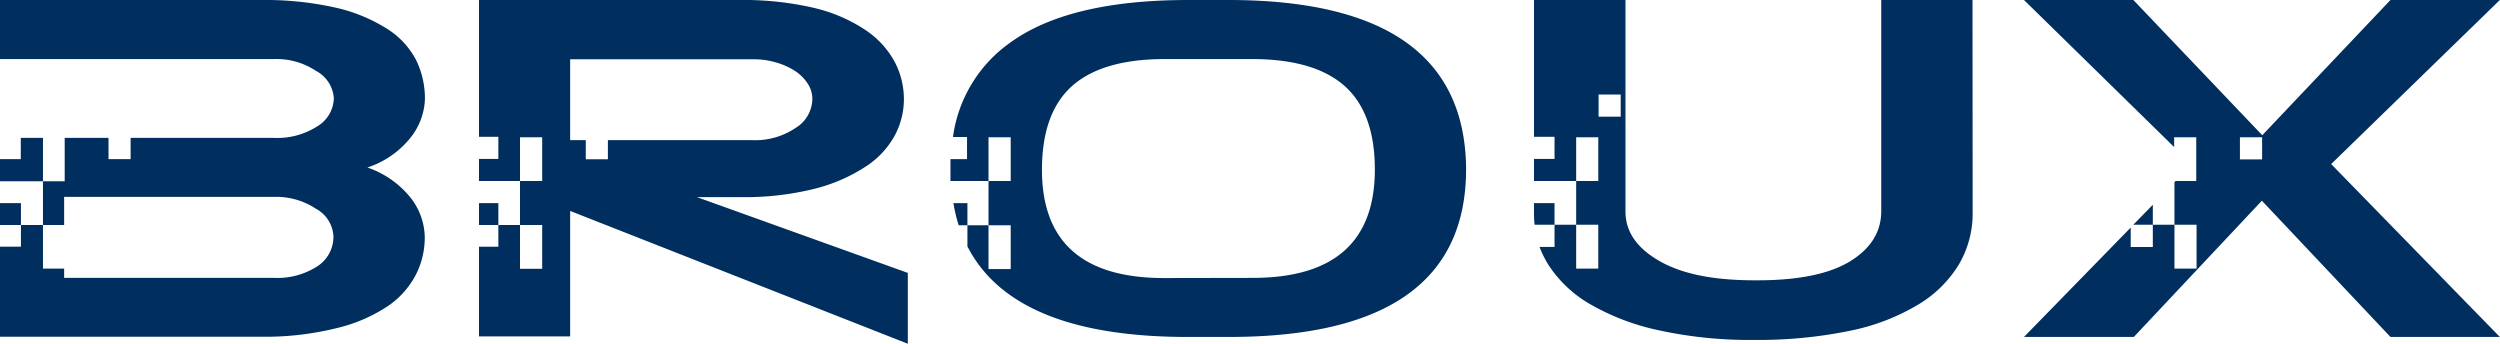 <svg id="Capa_1" data-name="Capa 1" xmlns="http://www.w3.org/2000/svg" viewBox="0 0 320 44.01"><defs><style>.cls-1{fill:#002e5f;fill-rule:evenodd;}</style></defs><g id="Capa_2" data-name="Capa 2"><g id="Capa_1-2" data-name="Capa 1-2"><path class="cls-1" d="M33.33,0a41.5,41.5,0,0,1,9.75,1,21,21,0,0,1,6.54,2.72,10.47,10.47,0,0,1,3.68,4,11.25,11.25,0,0,1,1.11,5,8.4,8.4,0,0,1-1.7,4.72,11.74,11.74,0,0,1-5.66,4,12.12,12.12,0,0,1,5.59,3.95,8.39,8.39,0,0,1,1.75,5,10.56,10.56,0,0,1-1.11,4.72,11,11,0,0,1-3.63,4.08A20.19,20.19,0,0,1,43.11,42a38,38,0,0,1-9.79,1.1H0V35.57H0v-4h2.7V26H0V28.8H8.23V25.2H35.15a9.19,9.19,0,0,1,5.31,1.52,4.25,4.25,0,0,1,2.24,3.5,4.51,4.51,0,0,1-2.08,3.88,9.48,9.48,0,0,1-5.53,1.47H8.23V34.38H5.52V17.65H2.68v2.72H0V23.2h8.3V17.65h5.61v2.72h2.83V17.65H35.08a9.49,9.49,0,0,0,5.54-1.47,4.32,4.32,0,0,0,2.13-3.61,4.27,4.27,0,0,0-2.29-3.5,9.1,9.1,0,0,0-5.31-1.51H0V0ZM289.57,17.57h-2.84V20.4h2.84Zm-82.1-5.47h-2.83v2.83h2.83ZM320,43.13H306L289.54,25.69,273.15,43.13H259.09l13.66-14v2.49h2.83V26.21l-2.5,2.56h8.1v5.61h-2.83V23.33l.14-.16h2.65v-5.6h-2.83v1.25L259.09,0h14l16.5,17.31L306,0H320L298.41,21,320,43.13Zm-67.48-16a12.91,12.91,0,0,1-1.75,6.7A15.19,15.19,0,0,1,245.53,39a27.52,27.52,0,0,1-8.72,3.34,58.16,58.16,0,0,1-12.28,1.17,54.4,54.4,0,0,1-12.07-1.21,30,30,0,0,1-8.84-3.33,15.73,15.73,0,0,1-5.43-5.11,13.82,13.82,0,0,1-1.11-2.25H199V26h-2.63V27.2a13.76,13.76,0,0,0,.08,1.57h8.15v5.61h-2.83V17.57h2.83v5.6h-8.23V20.34H199V17.51h-2.63V0h11.71V27.06c0,2.61,1.47,4.72,4.42,6.39s7,2.43,12.14,2.43h.32c5.33,0,9.29-.83,11.93-2.47s3.93-3.78,3.93-6.39V0H252.5Zm-92.18,8.44Q176,35.57,176,21.7q0-7.27-3.89-10.71T160.22,7.56H149.14q-8,0-11.87,3.43t-3.88,10.73q0,13.88,15.65,13.87ZM157.23,0q30.14,0,30.45,21.43v.21q0,21.48-30.34,21.49h-5.29q-22.28,0-28.2-11.59V26h-1.79a19.41,19.41,0,0,0,.67,2.83h6.66v5.61h-2.84V17.57h2.84v5.6h-7.71v-2.8h2.12V17.54H122a17.68,17.68,0,0,1,7.42-12.15Q136.94,0,152.13,0ZM73,17.94h2v2.45h2.83V17.94H96.34a9.2,9.2,0,0,0,5.48-1.54A4.43,4.43,0,0,0,104,12.72a3.56,3.56,0,0,0-.58-2,5.64,5.64,0,0,0-1.65-1.65A9.19,9.19,0,0,0,99.38,8a10,10,0,0,0-2.93-.41H73ZM94.65,0a40.1,40.1,0,0,1,9.52,1,20.33,20.33,0,0,1,6.55,2.79,11.56,11.56,0,0,1,3.78,4.05,10.27,10.27,0,0,1,1.22,4.91,9.92,9.92,0,0,1-1.12,4.5,11.05,11.05,0,0,1-3.66,4,21.64,21.64,0,0,1-6.56,2.89,37.07,37.07,0,0,1-9.73,1.09H89.22l27,9.7V44L73,27V43.06H61.33V31.58h2.48V26H61.33V28.8h8.09v5.61H66.58V17.57h2.84v5.6H61.33V20.34h2.48V17.51H61.33V0Z" transform="translate(-0.02 0)"/></g></g></svg>